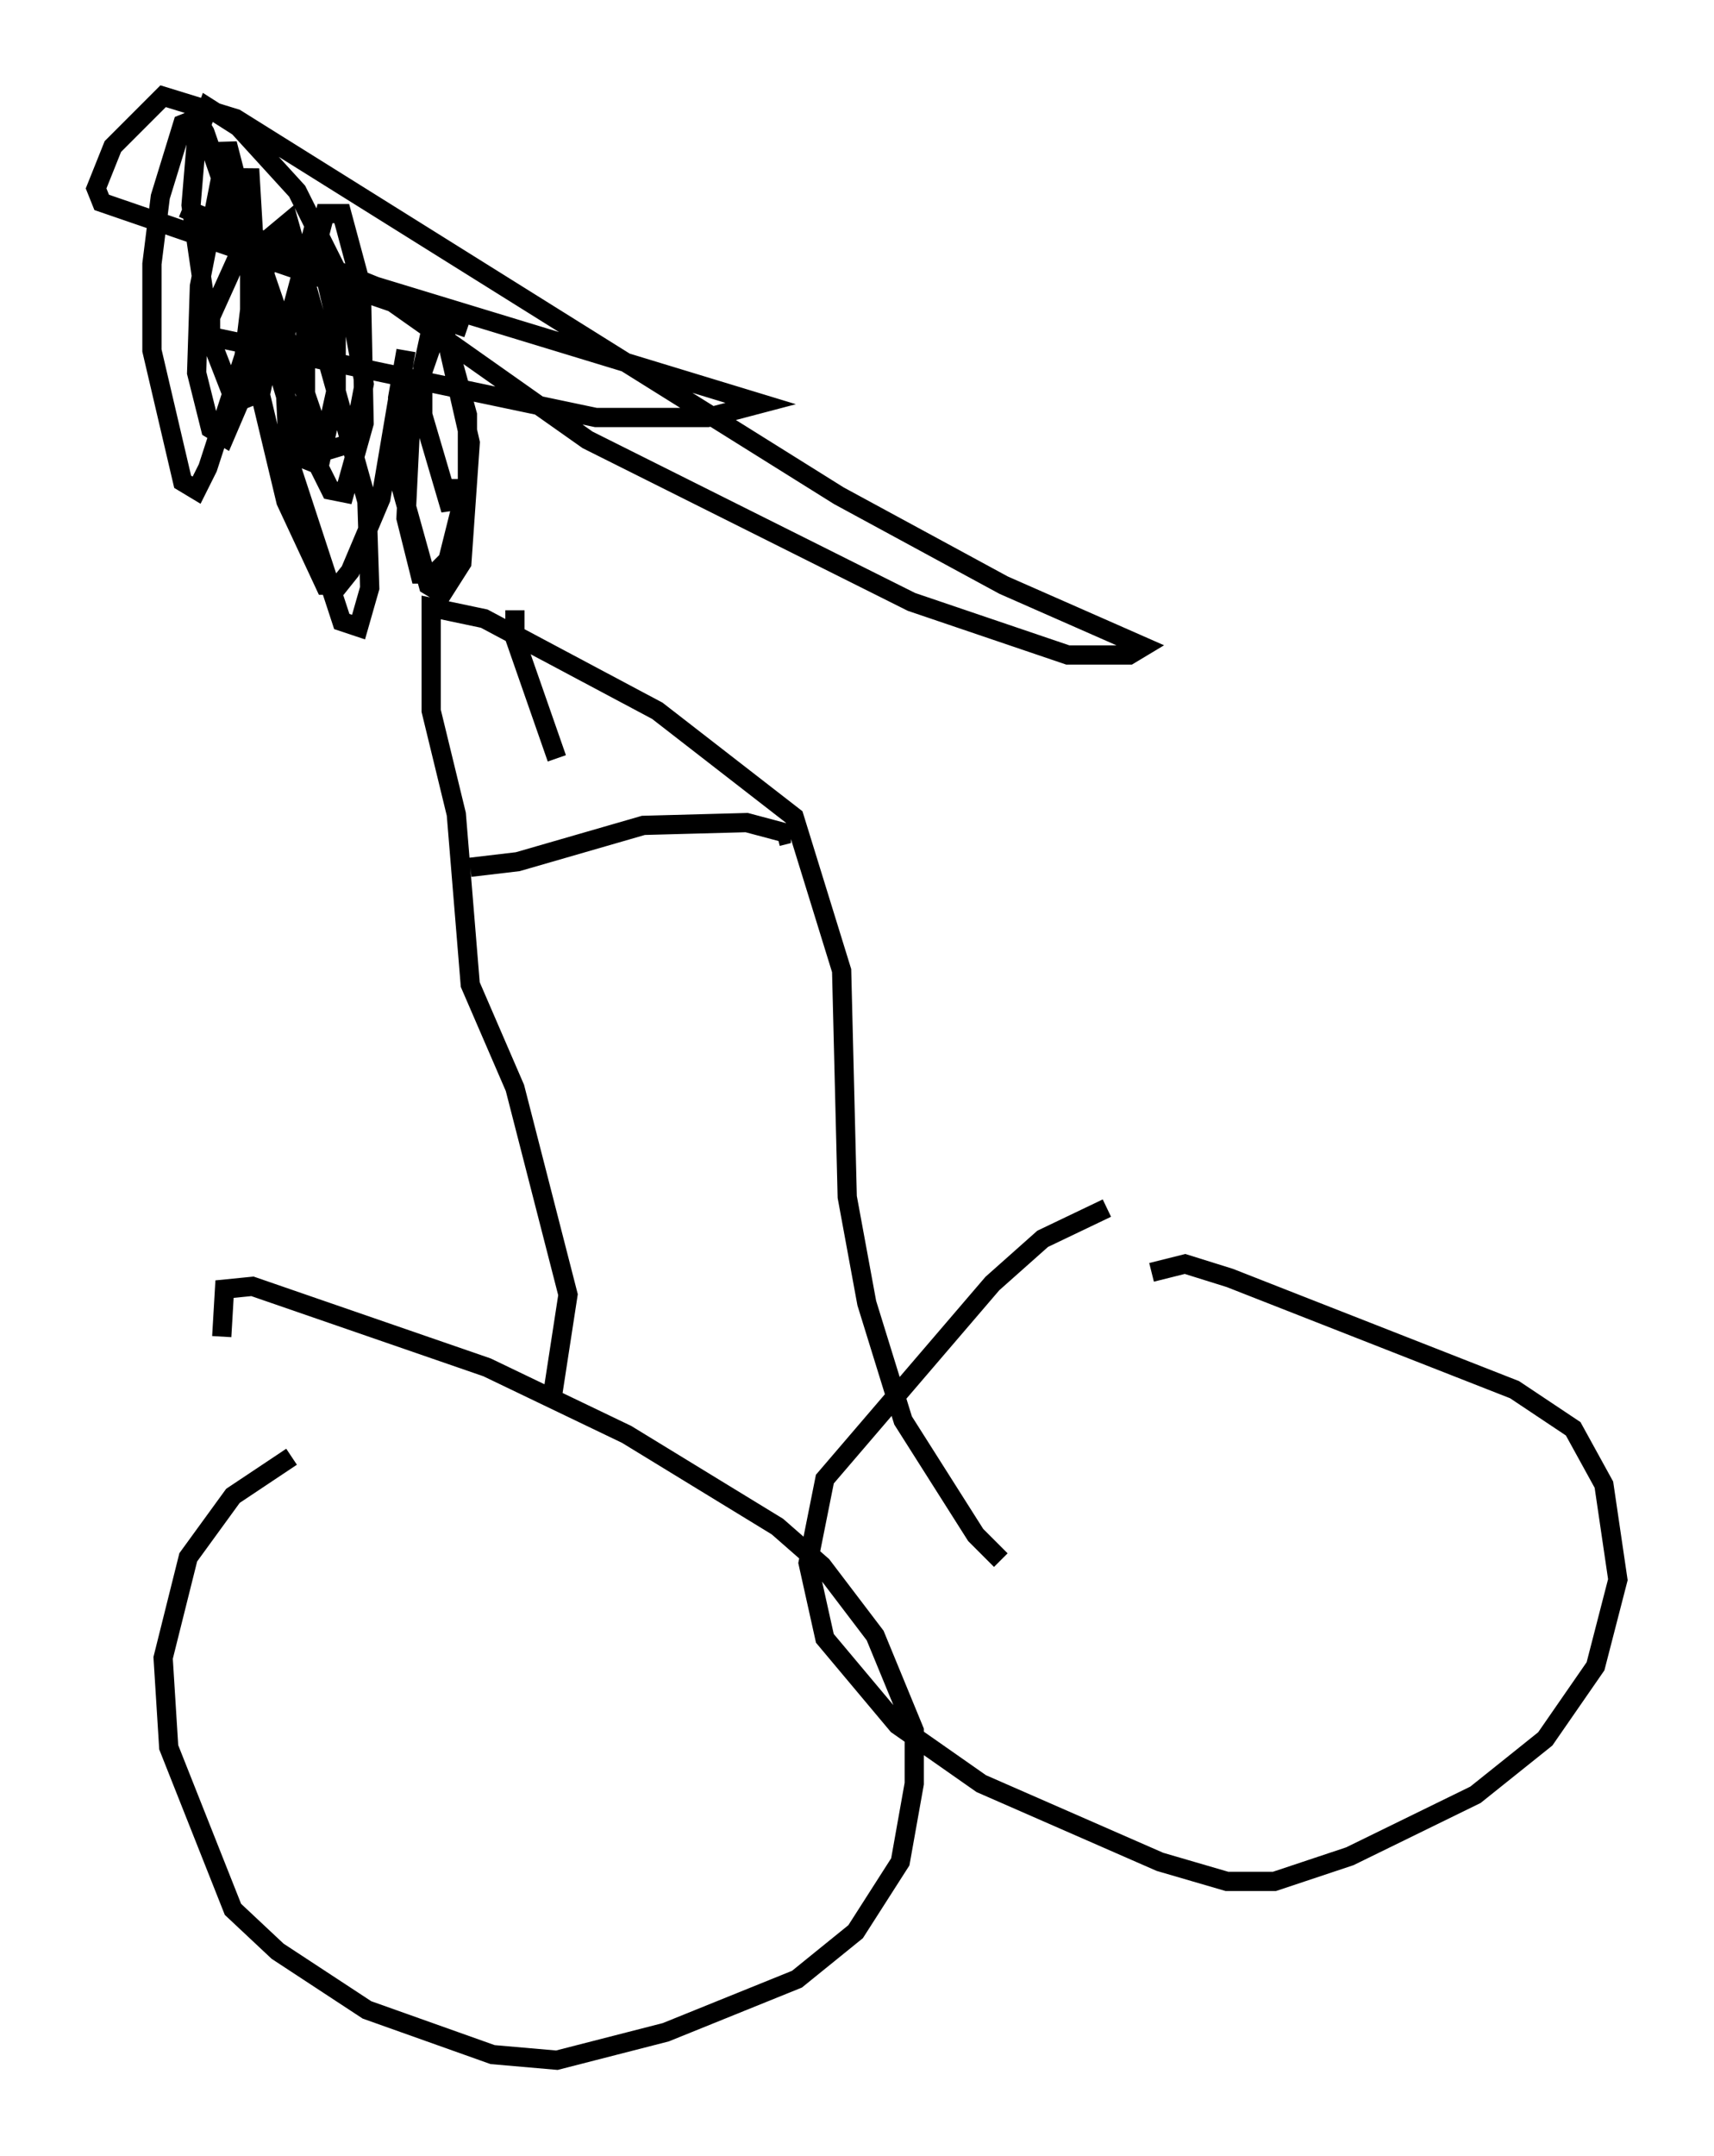 <?xml version="1.0" encoding="utf-8" ?>
<svg baseProfile="full" height="112.112" version="1.1" width="89.162" xmlns="http://www.w3.org/2000/svg" xmlns:ev="http://www.w3.org/2001/xml-events" xmlns:xlink="http://www.w3.org/1999/xlink"><defs /><rect fill="white" height="112.112" width="89.162" x="0" y="0" /><path d="M20.687, 73.704 m-5.52, 2.034 l-3.05, 2.034 -2.324, 3.196 l-1.307, 5.229 0.291, 4.648 l3.341, 8.425 2.324, 2.179 l4.648, 3.05 6.536, 2.324 l3.341, 0.291 5.665, -1.453 l6.827, -2.76 3.05, -2.469 l2.324, -3.631 0.726, -4.067 l0.0, -2.76 -2.034, -4.939 l-2.76, -3.631 -2.324, -2.034 l-7.844, -4.793 -7.263, -3.486 l-12.201, -4.212 -1.453, 0.145 l-0.145, 2.469 m46.045, -6.682 l-3.341, 1.598 -2.615, 2.324 l-8.715, 10.168 -0.872, 4.358 l0.872, 3.922 3.777, 4.503 l4.358, 3.05 9.296, 4.067 l3.486, 1.017 2.469, 0.0 l3.922, -1.307 6.536, -3.196 l3.631, -2.905 2.615, -3.777 l1.162, -4.503 -0.726, -4.939 l-1.598, -2.905 -3.05, -2.034 l-14.816, -5.81 -2.324, -0.726 l-1.743, 0.436 m-31.229, 6.827 l0.872, -5.665 -2.76, -10.749 l-2.324, -5.374 -0.726, -8.86 l-1.307, -5.374 0.0, -5.374 l2.76, 0.581 9.006, 4.793 l7.117, 5.52 2.469, 7.989 l0.291, 11.765 1.017, 5.52 l1.888, 6.101 3.777, 5.955 l1.307, 1.307 m-27.598, -36.022 l2.469, -0.291 6.536, -1.888 l5.374, -0.145 2.179, 0.581 l-0.581, 0.145 m-13.654, -11.765 l0.0, 1.453 2.179, 6.246 m-4.648, -22.369 l-19.028, -6.536 -0.291, -0.726 l0.872, -2.179 2.615, -2.615 l3.777, 1.162 31.374, 19.609 l8.57, 4.648 7.263, 3.196 l-0.726, 0.436 -3.196, 0.0 l-8.134, -2.76 -16.849, -8.425 l-11.33, -7.989 -9.732, -4.067 l10.022, 4.067 20.045, 6.101 l-2.76, 0.726 -5.81, 0.0 l-20.045, -4.212 0.0, -1.017 l2.034, -4.503 3.922, 11.475 l1.453, -0.436 0.581, -3.05 l-0.872, -4.793 -2.615, -5.229 l-3.05, -3.341 -1.598, -1.017 l-0.581, 1.598 -0.291, 3.486 l1.017, 6.972 1.017, 2.615 l0.872, 0.436 0.726, -0.291 l0.436, -2.034 0.0, -2.469 l-2.179, -8.425 -1.453, 7.408 l-0.145, 4.503 0.726, 2.905 l0.726, 0.436 1.307, -3.05 l0.0, -6.101 -2.324, -6.682 l-0.436, -0.726 -0.726, 0.291 l-1.162, 3.777 -0.436, 3.486 l0.0, 4.503 1.598, 6.827 l0.726, 0.436 0.581, -1.162 l1.888, -5.81 0.581, -4.793 l-0.291, -4.939 -0.291, 3.777 l1.017, 4.212 1.307, 4.358 l2.179, 4.358 0.726, 0.145 l1.017, -3.631 -0.145, -7.117 l-1.017, -3.777 -0.872, 0.0 l-1.017, 3.922 0.0, 8.86 l0.726, 0.291 0.872, -3.922 l0.0, -3.486 -1.162, -4.939 l-1.598, 5.955 0.291, 6.101 l2.76, 8.425 0.872, 0.291 l0.581, -2.034 -0.145, -4.503 l-4.067, -14.525 -0.872, 0.726 l-0.872, 4.503 0.0, 2.615 l1.598, 6.682 2.034, 4.358 l0.726, 0.0 0.581, -0.726 l1.598, -3.777 1.307, -7.698 l-0.436, 2.469 0.145, 4.503 l1.453, 5.229 0.726, 0.436 l1.017, -1.598 0.436, -6.246 l-1.162, -5.084 -0.726, -0.291 l-1.162, 3.341 -0.291, 5.955 l0.726, 2.905 0.726, 0.0 l0.726, -0.726 1.017, -4.067 l0.0, -3.486 -1.598, -5.81 l-0.726, 3.341 0.0, 2.469 l1.453, 4.939 0.0, -1.598 " fill="none" stroke="black" stroke-width="1" /></svg>